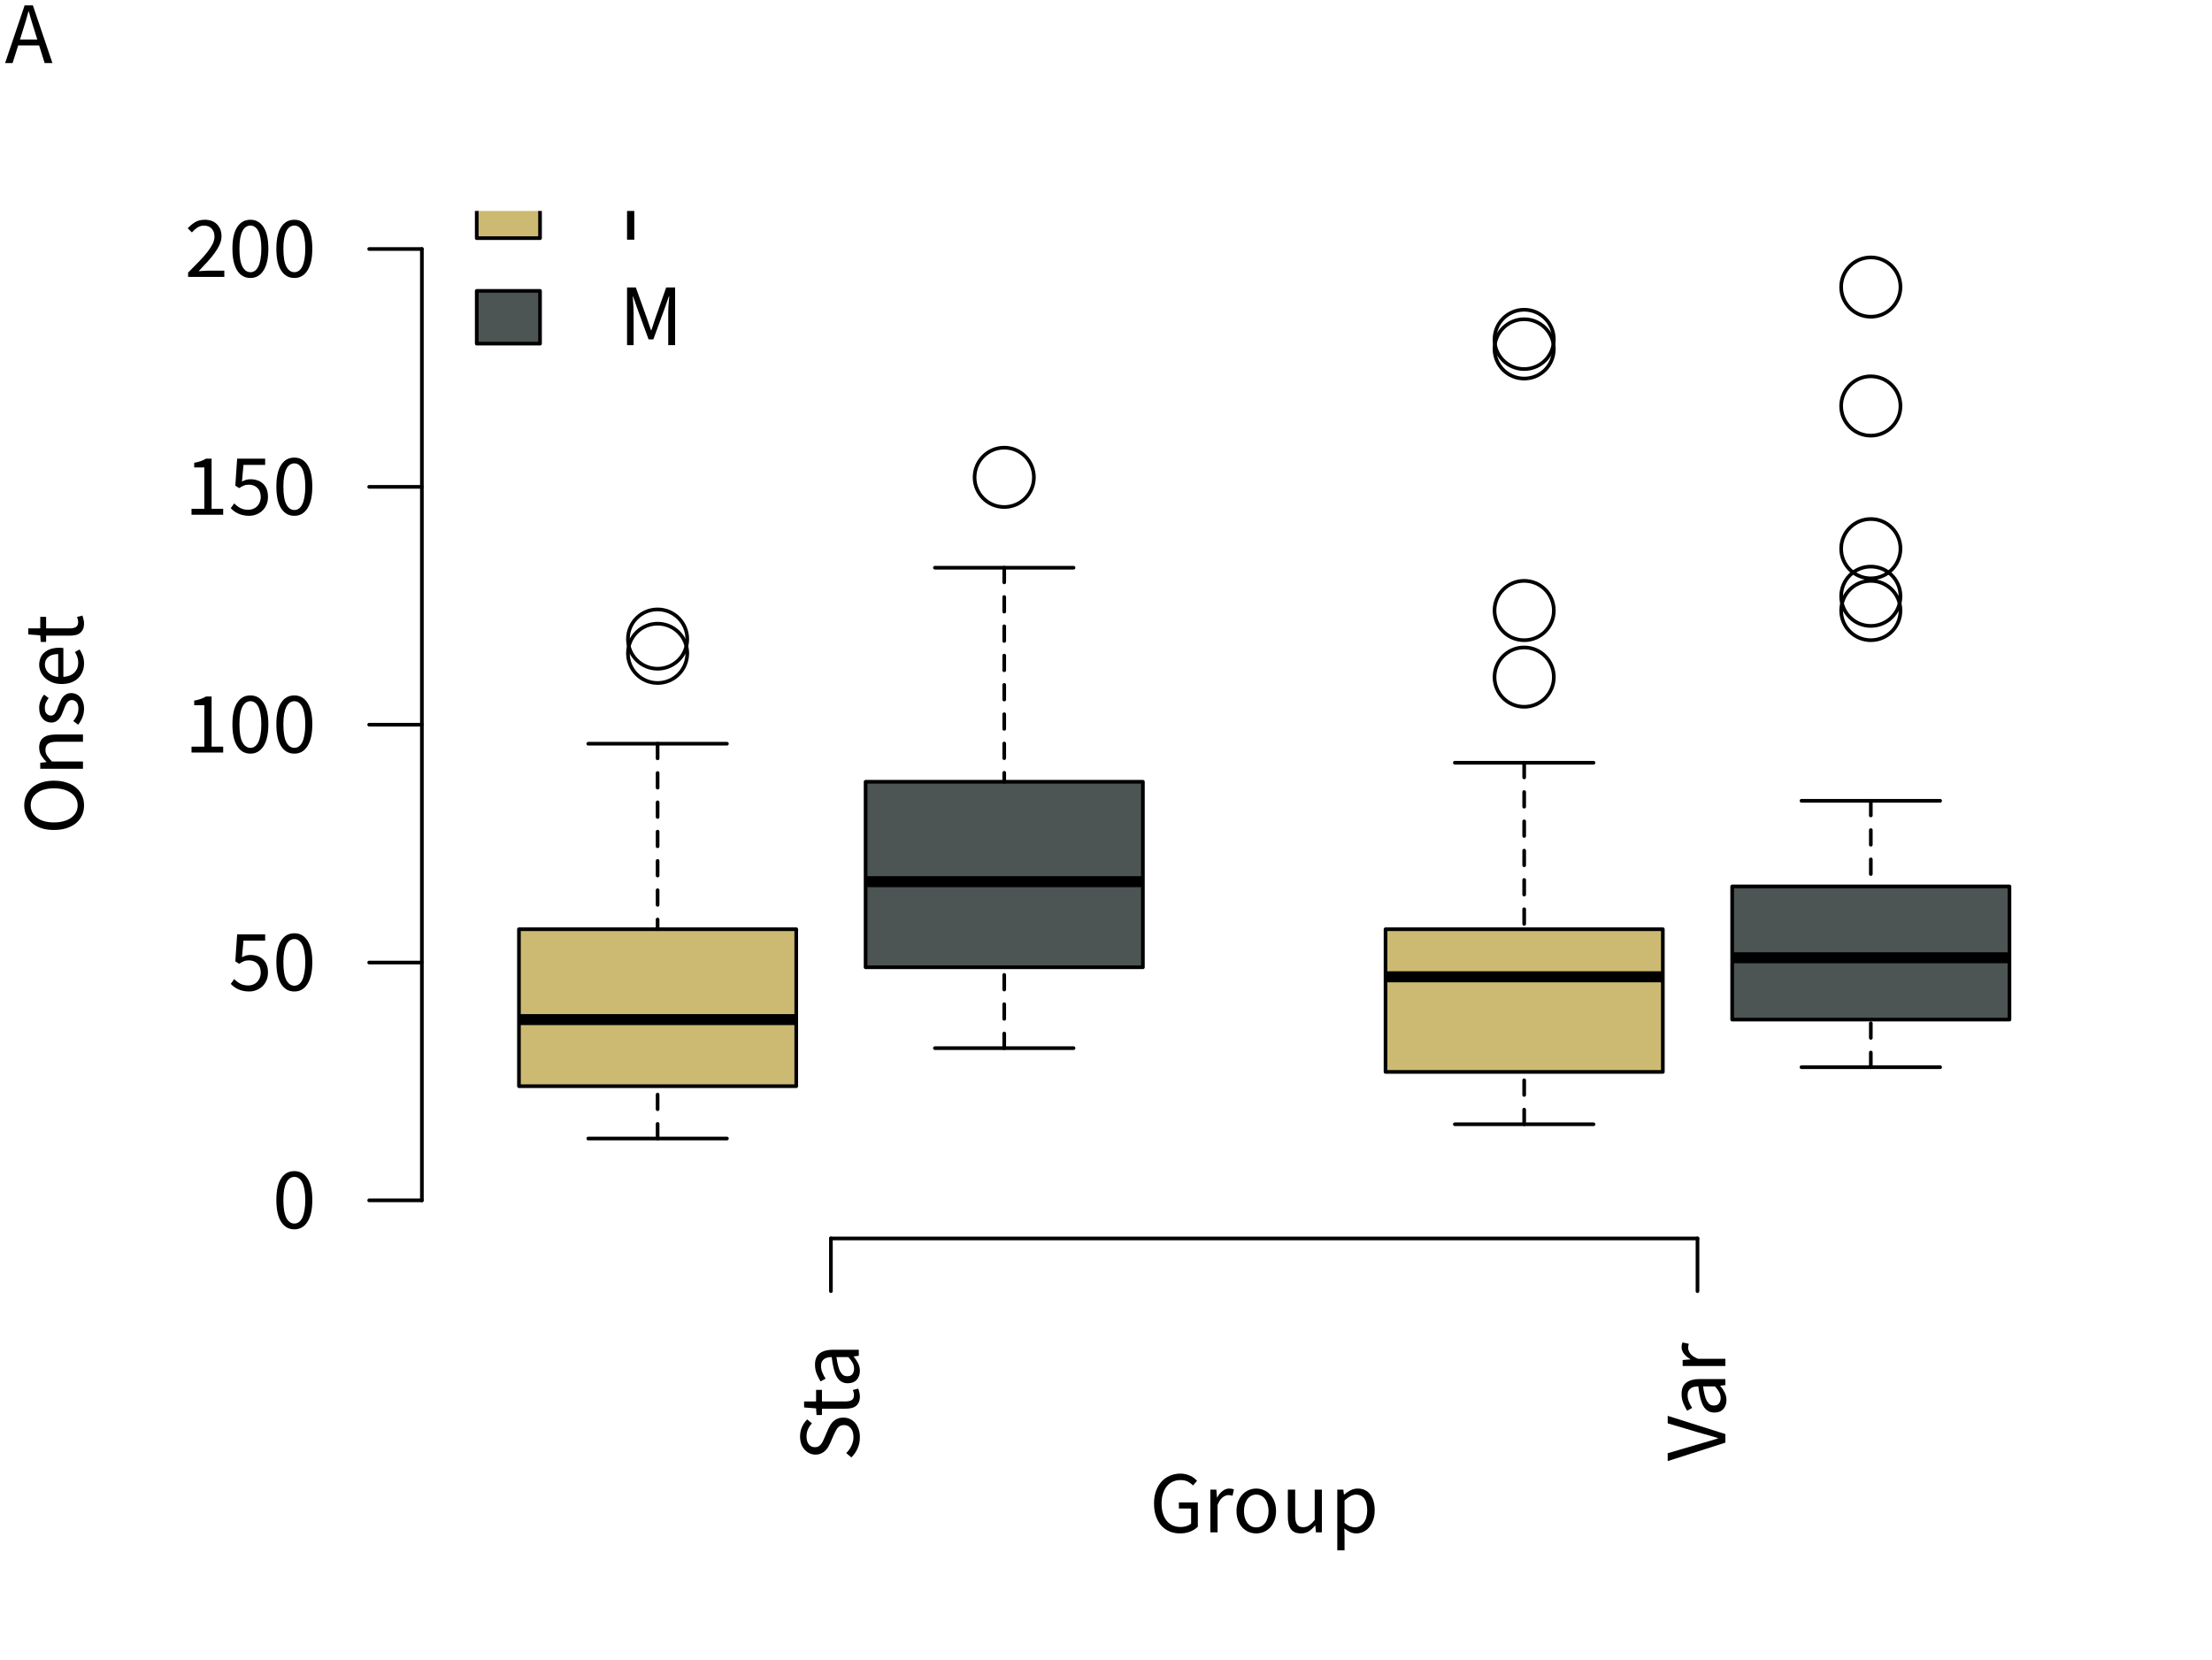 <?xml version="1.0" encoding="UTF-8"?>
<svg xmlns="http://www.w3.org/2000/svg" xmlns:xlink="http://www.w3.org/1999/xlink" width="453" height="340" viewBox="0 0 453 340">
<defs>
<g>
<g id="glyph-0-0">
<path d="M 0.219 -5.969 C 0.219 -5.227 0.078 -4.547 -0.203 -3.922 C -0.492 -3.305 -0.906 -2.773 -1.438 -2.328 C -1.977 -1.891 -2.629 -1.547 -3.391 -1.297 C -4.148 -1.055 -5.004 -0.938 -5.953 -0.938 C -6.898 -0.938 -7.75 -1.055 -8.5 -1.297 C -9.25 -1.547 -9.883 -1.891 -10.406 -2.328 C -10.938 -2.773 -11.336 -3.305 -11.609 -3.922 C -11.891 -4.547 -12.031 -5.227 -12.031 -5.969 C -12.031 -6.719 -11.883 -7.398 -11.594 -8.016 C -11.312 -8.641 -10.91 -9.176 -10.391 -9.625 C -9.867 -10.07 -9.234 -10.414 -8.484 -10.656 C -7.734 -10.906 -6.891 -11.031 -5.953 -11.031 C -5.004 -11.031 -4.148 -10.906 -3.391 -10.656 C -2.629 -10.414 -1.977 -10.07 -1.438 -9.625 C -0.906 -9.176 -0.492 -8.641 -0.203 -8.016 C 0.078 -7.398 0.219 -6.719 0.219 -5.969 Z M -1.094 -5.969 C -1.094 -6.5 -1.207 -6.977 -1.438 -7.406 C -1.664 -7.832 -1.992 -8.195 -2.422 -8.5 C -2.848 -8.812 -3.359 -9.051 -3.953 -9.219 C -4.547 -9.383 -5.211 -9.469 -5.953 -9.469 C -6.691 -9.469 -7.352 -9.383 -7.938 -9.219 C -8.52 -9.051 -9.016 -8.812 -9.422 -8.5 C -9.836 -8.195 -10.156 -7.832 -10.375 -7.406 C -10.594 -6.977 -10.703 -6.5 -10.703 -5.969 C -10.703 -5.445 -10.594 -4.973 -10.375 -4.547 C -10.156 -4.117 -9.836 -3.75 -9.422 -3.438 C -9.016 -3.133 -8.52 -2.898 -7.938 -2.734 C -7.352 -2.566 -6.691 -2.484 -5.953 -2.484 C -5.211 -2.484 -4.547 -2.566 -3.953 -2.734 C -3.359 -2.898 -2.848 -3.133 -2.422 -3.438 C -1.992 -3.75 -1.664 -4.117 -1.438 -4.547 C -1.207 -4.973 -1.094 -5.445 -1.094 -5.969 Z M -1.094 -5.969 "/>
</g>
<g id="glyph-0-1">
<path d="M 0 -1.469 L -8.75 -1.469 L -8.75 -2.703 L -7.484 -2.828 L -7.484 -2.875 C -7.91 -3.301 -8.266 -3.742 -8.547 -4.203 C -8.828 -4.66 -8.969 -5.195 -8.969 -5.812 C -8.969 -6.738 -8.676 -7.414 -8.094 -7.844 C -7.52 -8.27 -6.672 -8.484 -5.547 -8.484 L 0 -8.484 L 0 -7 L -5.344 -7 C -6.176 -7 -6.773 -6.863 -7.141 -6.594 C -7.504 -6.332 -7.688 -5.914 -7.688 -5.344 C -7.688 -4.883 -7.57 -4.484 -7.344 -4.141 C -7.113 -3.797 -6.781 -3.398 -6.344 -2.953 L 0 -2.953 Z M 0 -1.469 "/>
</g>
<g id="glyph-0-2">
<path d="M 0.219 -3.766 C 0.219 -3.141 0.102 -2.547 -0.125 -1.984 C -0.352 -1.422 -0.641 -0.926 -0.984 -0.5 L -1.984 -1.234 C -1.672 -1.617 -1.414 -2.016 -1.219 -2.422 C -1.031 -2.828 -0.938 -3.289 -0.938 -3.812 C -0.938 -4.395 -1.066 -4.828 -1.328 -5.109 C -1.598 -5.398 -1.922 -5.547 -2.297 -5.547 C -2.523 -5.547 -2.723 -5.484 -2.891 -5.359 C -3.066 -5.242 -3.219 -5.094 -3.344 -4.906 C -3.469 -4.719 -3.578 -4.504 -3.672 -4.266 C -3.766 -4.023 -3.859 -3.785 -3.953 -3.547 C -4.066 -3.234 -4.191 -2.922 -4.328 -2.609 C -4.461 -2.297 -4.629 -2.016 -4.828 -1.766 C -5.023 -1.523 -5.254 -1.328 -5.516 -1.172 C -5.785 -1.016 -6.109 -0.938 -6.484 -0.938 C -6.828 -0.938 -7.148 -1.004 -7.453 -1.141 C -7.766 -1.273 -8.031 -1.473 -8.25 -1.734 C -8.477 -1.992 -8.656 -2.305 -8.781 -2.672 C -8.906 -3.047 -8.969 -3.469 -8.969 -3.938 C -8.969 -4.488 -8.867 -4.992 -8.672 -5.453 C -8.484 -5.922 -8.25 -6.32 -7.969 -6.656 L -7.031 -5.953 C -7.258 -5.66 -7.445 -5.348 -7.594 -5.016 C -7.738 -4.691 -7.812 -4.336 -7.812 -3.953 C -7.812 -3.398 -7.688 -2.992 -7.438 -2.734 C -7.188 -2.484 -6.891 -2.359 -6.547 -2.359 C -6.348 -2.359 -6.172 -2.41 -6.016 -2.516 C -5.867 -2.629 -5.738 -2.773 -5.625 -2.953 C -5.508 -3.129 -5.406 -3.332 -5.312 -3.562 C -5.227 -3.801 -5.141 -4.047 -5.047 -4.297 C -4.922 -4.609 -4.789 -4.922 -4.656 -5.234 C -4.531 -5.555 -4.367 -5.844 -4.172 -6.094 C -3.973 -6.352 -3.727 -6.562 -3.438 -6.719 C -3.145 -6.883 -2.797 -6.969 -2.391 -6.969 C -2.035 -6.969 -1.703 -6.895 -1.391 -6.75 C -1.078 -6.613 -0.801 -6.41 -0.562 -6.141 C -0.32 -5.867 -0.133 -5.531 0 -5.125 C 0.145 -4.727 0.219 -4.273 0.219 -3.766 Z M 0.219 -3.766 "/>
</g>
<g id="glyph-0-3">
<path d="M 0.219 -5.016 C 0.219 -4.43 0.113 -3.883 -0.094 -3.375 C -0.301 -2.863 -0.598 -2.414 -0.984 -2.031 C -1.379 -1.656 -1.859 -1.359 -2.422 -1.141 C -2.992 -0.93 -3.641 -0.828 -4.359 -0.828 C -5.078 -0.828 -5.719 -0.938 -6.281 -1.156 C -6.852 -1.383 -7.336 -1.68 -7.734 -2.047 C -8.129 -2.41 -8.43 -2.828 -8.641 -3.297 C -8.859 -3.766 -8.969 -4.25 -8.969 -4.75 C -8.969 -5.301 -8.867 -5.797 -8.672 -6.234 C -8.484 -6.672 -8.207 -7.035 -7.844 -7.328 C -7.488 -7.629 -7.055 -7.859 -6.547 -8.016 C -6.047 -8.172 -5.484 -8.25 -4.859 -8.25 C -4.703 -8.25 -4.547 -8.242 -4.391 -8.234 C -4.242 -8.223 -4.117 -8.207 -4.016 -8.188 L -4.016 -2.281 C -3.078 -2.344 -2.332 -2.633 -1.781 -3.156 C -1.238 -3.676 -0.969 -4.359 -0.969 -5.203 C -0.969 -5.617 -1.031 -6.004 -1.156 -6.359 C -1.281 -6.711 -1.445 -7.051 -1.656 -7.375 L -0.688 -7.906 C -0.445 -7.52 -0.234 -7.094 -0.047 -6.625 C 0.129 -6.156 0.219 -5.617 0.219 -5.016 Z M -5.078 -2.266 L -5.078 -6.953 C -5.961 -6.953 -6.633 -6.758 -7.094 -6.375 C -7.562 -6 -7.797 -5.469 -7.797 -4.781 C -7.797 -4.469 -7.734 -4.172 -7.609 -3.891 C -7.492 -3.609 -7.316 -3.352 -7.078 -3.125 C -6.848 -2.906 -6.562 -2.719 -6.219 -2.562 C -5.883 -2.414 -5.504 -2.316 -5.078 -2.266 Z M -5.078 -2.266 "/>
</g>
<g id="glyph-0-4">
<path d="M 0.219 -4.234 C 0.219 -3.766 0.145 -3.367 0 -3.047 C -0.145 -2.734 -0.344 -2.477 -0.594 -2.281 C -0.844 -2.082 -1.145 -1.941 -1.5 -1.859 C -1.863 -1.773 -2.266 -1.734 -2.703 -1.734 L -7.547 -1.734 L -7.547 -0.438 L -8.656 -0.438 L -8.75 -1.797 L -11.203 -1.984 L -11.203 -3.219 L -8.75 -3.219 L -8.75 -5.578 L -7.547 -5.578 L -7.547 -3.219 L -2.688 -3.219 C -2.145 -3.219 -1.723 -3.316 -1.422 -3.516 C -1.129 -3.711 -0.984 -4.066 -0.984 -4.578 C -0.984 -4.734 -1.008 -4.898 -1.062 -5.078 C -1.113 -5.254 -1.164 -5.414 -1.219 -5.562 L -0.109 -5.844 C -0.023 -5.602 0.047 -5.344 0.109 -5.062 C 0.18 -4.781 0.219 -4.504 0.219 -4.234 Z M 0.219 -4.234 "/>
</g>
<g id="glyph-0-5">
<path d="M 0.219 -4.891 C 0.219 -4.066 0.062 -3.301 -0.25 -2.594 C -0.562 -1.883 -0.988 -1.27 -1.531 -0.75 L -2.578 -1.656 C -2.129 -2.07 -1.77 -2.566 -1.5 -3.141 C -1.227 -3.711 -1.094 -4.301 -1.094 -4.906 C -1.094 -5.688 -1.27 -6.289 -1.625 -6.719 C -1.977 -7.156 -2.445 -7.375 -3.031 -7.375 C -3.32 -7.375 -3.57 -7.32 -3.781 -7.219 C -4 -7.125 -4.18 -6.988 -4.328 -6.812 C -4.473 -6.633 -4.602 -6.426 -4.719 -6.188 C -4.844 -5.945 -4.973 -5.691 -5.109 -5.422 L -5.844 -3.719 C -5.969 -3.445 -6.113 -3.164 -6.281 -2.875 C -6.445 -2.594 -6.648 -2.336 -6.891 -2.109 C -7.129 -1.879 -7.414 -1.691 -7.75 -1.547 C -8.082 -1.398 -8.461 -1.328 -8.891 -1.328 C -9.336 -1.328 -9.75 -1.422 -10.125 -1.609 C -10.508 -1.797 -10.844 -2.051 -11.125 -2.375 C -11.414 -2.707 -11.641 -3.098 -11.797 -3.547 C -11.953 -4.004 -12.031 -4.504 -12.031 -5.047 C -12.031 -5.754 -11.895 -6.406 -11.625 -7 C -11.352 -7.602 -11 -8.113 -10.562 -8.531 L -9.594 -7.719 C -9.938 -7.363 -10.207 -6.969 -10.406 -6.531 C -10.602 -6.094 -10.703 -5.598 -10.703 -5.047 C -10.703 -4.379 -10.551 -3.844 -10.25 -3.438 C -9.945 -3.039 -9.523 -2.844 -8.984 -2.844 C -8.691 -2.844 -8.445 -2.898 -8.25 -3.016 C -8.051 -3.129 -7.875 -3.281 -7.719 -3.469 C -7.57 -3.664 -7.441 -3.879 -7.328 -4.109 C -7.211 -4.336 -7.109 -4.57 -7.016 -4.812 L -6.297 -6.484 C -6.148 -6.816 -5.984 -7.133 -5.797 -7.438 C -5.617 -7.738 -5.406 -7.992 -5.156 -8.203 C -4.906 -8.422 -4.613 -8.594 -4.281 -8.719 C -3.957 -8.844 -3.582 -8.906 -3.156 -8.906 C -2.688 -8.906 -2.242 -8.812 -1.828 -8.625 C -1.422 -8.445 -1.066 -8.18 -0.766 -7.828 C -0.461 -7.484 -0.223 -7.062 -0.047 -6.562 C 0.129 -6.07 0.219 -5.516 0.219 -4.891 Z M 0.219 -4.891 "/>
</g>
<g id="glyph-0-6">
<path d="M 0.219 -3.484 C 0.219 -2.754 0.004 -2.145 -0.422 -1.656 C -0.859 -1.176 -1.473 -0.938 -2.266 -0.938 C -3.223 -0.938 -3.957 -1.359 -4.469 -2.203 C -4.977 -3.055 -5.336 -4.422 -5.547 -6.297 C -5.816 -6.297 -6.082 -6.27 -6.344 -6.219 C -6.613 -6.164 -6.848 -6.07 -7.047 -5.938 C -7.254 -5.801 -7.422 -5.617 -7.547 -5.391 C -7.672 -5.16 -7.734 -4.863 -7.734 -4.5 C -7.734 -4 -7.633 -3.523 -7.438 -3.078 C -7.25 -2.629 -7.035 -2.234 -6.797 -1.891 L -7.828 -1.312 C -8.086 -1.719 -8.344 -2.211 -8.594 -2.797 C -8.844 -3.391 -8.969 -4.039 -8.969 -4.75 C -8.969 -5.82 -8.641 -6.598 -7.984 -7.078 C -7.328 -7.555 -6.453 -7.797 -5.359 -7.797 L 0 -7.797 L 0 -6.562 L -1.047 -6.438 L -1.047 -6.391 C -0.691 -5.973 -0.391 -5.52 -0.141 -5.031 C 0.098 -4.551 0.219 -4.035 0.219 -3.484 Z M -0.969 -3.922 C -0.969 -4.336 -1.066 -4.734 -1.266 -5.109 C -1.461 -5.484 -1.754 -5.879 -2.141 -6.297 L -4.578 -6.297 C -4.473 -5.566 -4.352 -4.953 -4.219 -4.453 C -4.094 -3.953 -3.938 -3.551 -3.75 -3.25 C -3.57 -2.945 -3.367 -2.723 -3.141 -2.578 C -2.91 -2.441 -2.656 -2.375 -2.375 -2.375 C -1.875 -2.375 -1.516 -2.523 -1.297 -2.828 C -1.078 -3.129 -0.969 -3.492 -0.969 -3.922 Z M -0.969 -3.922 "/>
</g>
<g id="glyph-0-7">
<path d="M 0 -3.781 L -11.812 0 L -11.812 -1.609 L -5.438 -3.484 C -4.727 -3.703 -4.07 -3.891 -3.469 -4.047 C -2.875 -4.211 -2.227 -4.41 -1.531 -4.641 L -1.531 -4.719 C -2.227 -4.938 -2.875 -5.129 -3.469 -5.297 C -4.07 -5.461 -4.727 -5.645 -5.438 -5.844 L -11.812 -7.734 L -11.812 -9.266 L 0 -5.531 Z M 0 -3.781 "/>
</g>
<g id="glyph-0-8">
<path d="M 0 -1.469 L -8.75 -1.469 L -8.75 -2.703 L -7.156 -2.828 L -7.156 -2.875 C -7.707 -3.176 -8.145 -3.539 -8.469 -3.969 C -8.801 -4.395 -8.969 -4.859 -8.969 -5.359 C -8.969 -5.711 -8.906 -6.023 -8.781 -6.297 L -7.484 -6.016 C -7.535 -5.867 -7.57 -5.734 -7.594 -5.609 C -7.613 -5.492 -7.625 -5.348 -7.625 -5.172 C -7.625 -4.797 -7.473 -4.406 -7.172 -4 C -6.879 -3.602 -6.359 -3.254 -5.609 -2.953 L 0 -2.953 Z M 0 -1.469 "/>
</g>
<g id="glyph-1-0">
<path d="M 4.484 0.219 C 3.316 0.219 2.41 -0.297 1.766 -1.328 C 1.117 -2.359 0.797 -3.844 0.797 -5.781 C 0.797 -7.707 1.117 -9.176 1.766 -10.188 C 2.41 -11.195 3.316 -11.703 4.484 -11.703 C 5.629 -11.703 6.523 -11.195 7.172 -10.188 C 7.828 -9.176 8.156 -7.707 8.156 -5.781 C 8.156 -3.844 7.828 -2.359 7.172 -1.328 C 6.523 -0.297 5.629 0.219 4.484 0.219 Z M 4.484 -0.969 C 4.816 -0.969 5.117 -1.062 5.391 -1.25 C 5.66 -1.438 5.895 -1.723 6.094 -2.109 C 6.289 -2.504 6.441 -3.004 6.547 -3.609 C 6.66 -4.211 6.719 -4.938 6.719 -5.781 C 6.719 -6.613 6.66 -7.332 6.547 -7.938 C 6.441 -8.539 6.289 -9.031 6.094 -9.406 C 5.895 -9.781 5.66 -10.055 5.391 -10.234 C 5.117 -10.422 4.816 -10.516 4.484 -10.516 C 4.148 -10.516 3.844 -10.422 3.562 -10.234 C 3.289 -10.055 3.055 -9.781 2.859 -9.406 C 2.66 -9.031 2.504 -8.539 2.391 -7.938 C 2.285 -7.332 2.234 -6.613 2.234 -5.781 C 2.234 -4.102 2.438 -2.879 2.844 -2.109 C 3.258 -1.348 3.805 -0.969 4.484 -0.969 Z M 4.484 -0.969 "/>
</g>
<g id="glyph-1-1">
<path d="M 4.219 0.219 C 3.758 0.219 3.336 0.172 2.953 0.078 C 2.578 -0.004 2.234 -0.117 1.922 -0.266 C 1.617 -0.41 1.344 -0.578 1.094 -0.766 C 0.852 -0.953 0.641 -1.145 0.453 -1.344 L 1.172 -2.328 C 1.504 -1.973 1.898 -1.664 2.359 -1.406 C 2.828 -1.145 3.395 -1.016 4.062 -1.016 C 4.414 -1.016 4.742 -1.078 5.047 -1.203 C 5.359 -1.328 5.625 -1.5 5.844 -1.719 C 6.07 -1.945 6.254 -2.223 6.391 -2.547 C 6.523 -2.879 6.594 -3.242 6.594 -3.641 C 6.594 -4.43 6.367 -5.047 5.922 -5.484 C 5.473 -5.93 4.879 -6.156 4.141 -6.156 C 3.742 -6.156 3.406 -6.094 3.125 -5.969 C 2.844 -5.852 2.523 -5.68 2.172 -5.453 L 1.391 -5.953 L 1.766 -11.484 L 7.5 -11.484 L 7.5 -10.203 L 3.062 -10.203 L 2.75 -6.797 C 3.031 -6.941 3.305 -7.055 3.578 -7.141 C 3.859 -7.223 4.172 -7.266 4.516 -7.266 C 5.004 -7.266 5.461 -7.191 5.891 -7.047 C 6.328 -6.91 6.707 -6.691 7.031 -6.391 C 7.363 -6.098 7.617 -5.727 7.797 -5.281 C 7.984 -4.832 8.078 -4.297 8.078 -3.672 C 8.078 -3.047 7.969 -2.492 7.75 -2.016 C 7.539 -1.535 7.254 -1.129 6.891 -0.797 C 6.535 -0.473 6.125 -0.223 5.656 -0.047 C 5.195 0.129 4.719 0.219 4.219 0.219 Z M 4.219 0.219 "/>
</g>
<g id="glyph-1-2">
<path d="M 1.422 0 L 1.422 -1.219 L 4.047 -1.219 L 4.047 -9.688 L 1.969 -9.688 L 1.969 -10.641 C 2.488 -10.734 2.941 -10.848 3.328 -10.984 C 3.723 -11.129 4.078 -11.297 4.391 -11.484 L 5.531 -11.484 L 5.531 -1.219 L 7.906 -1.219 L 7.906 0 Z M 1.422 0 "/>
</g>
<g id="glyph-1-3">
<path d="M 0.719 0 L 0.719 -0.875 C 1.582 -1.738 2.348 -2.52 3.016 -3.219 C 3.691 -3.914 4.258 -4.562 4.719 -5.156 C 5.176 -5.75 5.523 -6.297 5.766 -6.797 C 6.004 -7.297 6.125 -7.781 6.125 -8.25 C 6.125 -8.906 5.941 -9.441 5.578 -9.859 C 5.223 -10.285 4.676 -10.5 3.938 -10.5 C 3.457 -10.5 3.016 -10.363 2.609 -10.094 C 2.203 -9.82 1.832 -9.492 1.5 -9.109 L 0.641 -9.953 C 1.129 -10.484 1.641 -10.906 2.172 -11.219 C 2.711 -11.539 3.363 -11.703 4.125 -11.703 C 5.188 -11.703 6.023 -11.391 6.641 -10.766 C 7.254 -10.148 7.562 -9.332 7.562 -8.312 C 7.562 -7.77 7.441 -7.227 7.203 -6.688 C 6.973 -6.145 6.648 -5.582 6.234 -5 C 5.816 -4.414 5.32 -3.805 4.75 -3.172 C 4.188 -2.547 3.562 -1.879 2.875 -1.172 C 3.188 -1.191 3.508 -1.211 3.844 -1.234 C 4.188 -1.266 4.508 -1.281 4.812 -1.281 L 8.141 -1.281 L 8.141 0 Z M 0.719 0 "/>
</g>
<g id="glyph-1-4">
<path d="M 6.266 0.219 C 5.484 0.219 4.766 0.082 4.109 -0.188 C 3.453 -0.469 2.891 -0.867 2.422 -1.391 C 1.961 -1.91 1.598 -2.551 1.328 -3.312 C 1.066 -4.082 0.938 -4.945 0.938 -5.906 C 0.938 -6.852 1.07 -7.703 1.344 -8.453 C 1.613 -9.211 1.988 -9.852 2.469 -10.375 C 2.945 -10.906 3.52 -11.312 4.188 -11.594 C 4.852 -11.883 5.578 -12.031 6.359 -12.031 C 6.766 -12.031 7.133 -11.984 7.469 -11.891 C 7.812 -11.805 8.125 -11.695 8.406 -11.562 C 8.695 -11.426 8.953 -11.27 9.172 -11.094 C 9.391 -10.914 9.582 -10.738 9.75 -10.562 L 8.922 -9.594 C 8.629 -9.906 8.285 -10.164 7.891 -10.375 C 7.492 -10.594 6.992 -10.703 6.391 -10.703 C 5.785 -10.703 5.242 -10.594 4.766 -10.375 C 4.285 -10.156 3.879 -9.836 3.547 -9.422 C 3.211 -9.004 2.953 -8.5 2.766 -7.906 C 2.578 -7.32 2.484 -6.664 2.484 -5.938 C 2.484 -5.195 2.566 -4.531 2.734 -3.938 C 2.91 -3.344 3.164 -2.832 3.5 -2.406 C 3.832 -1.988 4.238 -1.664 4.719 -1.438 C 5.207 -1.207 5.77 -1.094 6.406 -1.094 C 6.82 -1.094 7.219 -1.156 7.594 -1.281 C 7.977 -1.406 8.289 -1.578 8.531 -1.797 L 8.531 -4.875 L 6.031 -4.875 L 6.031 -6.125 L 9.906 -6.125 L 9.906 -1.156 C 9.52 -0.758 9.016 -0.43 8.391 -0.172 C 7.766 0.086 7.055 0.219 6.266 0.219 Z M 6.266 0.219 "/>
</g>
<g id="glyph-1-5">
<path d="M 1.469 0 L 1.469 -8.75 L 2.703 -8.75 L 2.828 -7.156 L 2.875 -7.156 C 3.176 -7.707 3.539 -8.145 3.969 -8.469 C 4.395 -8.801 4.859 -8.969 5.359 -8.969 C 5.711 -8.969 6.023 -8.906 6.297 -8.781 L 6.016 -7.484 C 5.867 -7.535 5.734 -7.57 5.609 -7.594 C 5.492 -7.613 5.348 -7.625 5.172 -7.625 C 4.797 -7.625 4.406 -7.473 4 -7.172 C 3.602 -6.879 3.254 -6.359 2.953 -5.609 L 2.953 0 Z M 1.469 0 "/>
</g>
<g id="glyph-1-6">
<path d="M 4.875 0.219 C 4.332 0.219 3.816 0.117 3.328 -0.078 C 2.848 -0.285 2.422 -0.582 2.047 -0.969 C 1.68 -1.363 1.383 -1.848 1.156 -2.422 C 0.938 -2.992 0.828 -3.641 0.828 -4.359 C 0.828 -5.086 0.938 -5.734 1.156 -6.297 C 1.383 -6.867 1.68 -7.352 2.047 -7.75 C 2.422 -8.156 2.848 -8.457 3.328 -8.656 C 3.816 -8.863 4.332 -8.969 4.875 -8.969 C 5.414 -8.969 5.926 -8.863 6.406 -8.656 C 6.895 -8.457 7.328 -8.156 7.703 -7.75 C 8.078 -7.352 8.375 -6.867 8.594 -6.297 C 8.812 -5.734 8.922 -5.086 8.922 -4.359 C 8.922 -3.641 8.812 -2.992 8.594 -2.422 C 8.375 -1.848 8.078 -1.363 7.703 -0.969 C 7.328 -0.582 6.895 -0.285 6.406 -0.078 C 5.926 0.117 5.414 0.219 4.875 0.219 Z M 4.875 -1.016 C 5.25 -1.016 5.594 -1.094 5.906 -1.25 C 6.219 -1.414 6.484 -1.645 6.703 -1.938 C 6.922 -2.227 7.086 -2.578 7.203 -2.984 C 7.328 -3.391 7.391 -3.848 7.391 -4.359 C 7.391 -4.859 7.328 -5.316 7.203 -5.734 C 7.086 -6.148 6.922 -6.504 6.703 -6.797 C 6.484 -7.098 6.219 -7.328 5.906 -7.484 C 5.594 -7.648 5.25 -7.734 4.875 -7.734 C 4.5 -7.734 4.156 -7.648 3.844 -7.484 C 3.539 -7.328 3.273 -7.098 3.047 -6.797 C 2.828 -6.504 2.656 -6.148 2.531 -5.734 C 2.414 -5.316 2.359 -4.859 2.359 -4.359 C 2.359 -3.848 2.414 -3.391 2.531 -2.984 C 2.656 -2.578 2.828 -2.227 3.047 -1.938 C 3.273 -1.645 3.539 -1.414 3.844 -1.25 C 4.156 -1.094 4.5 -1.016 4.875 -1.016 Z M 4.875 -1.016 "/>
</g>
<g id="glyph-1-7">
<path d="M 4.031 0.219 C 3.094 0.219 2.41 -0.066 1.984 -0.641 C 1.555 -1.223 1.344 -2.078 1.344 -3.203 L 1.344 -8.75 L 2.844 -8.75 L 2.844 -3.406 C 2.844 -2.57 2.973 -1.973 3.234 -1.609 C 3.492 -1.242 3.91 -1.062 4.484 -1.062 C 4.941 -1.062 5.344 -1.176 5.688 -1.406 C 6.031 -1.645 6.414 -2.02 6.844 -2.531 L 6.844 -8.75 L 8.312 -8.75 L 8.312 0 L 7.094 0 L 6.969 -1.375 L 6.906 -1.375 C 6.5 -0.883 6.07 -0.492 5.625 -0.203 C 5.176 0.078 4.645 0.219 4.031 0.219 Z M 4.031 0.219 "/>
</g>
<g id="glyph-1-8">
<path d="M 1.469 3.688 L 1.469 -8.75 L 2.703 -8.75 L 2.828 -7.734 L 2.875 -7.734 C 3.27 -8.078 3.703 -8.367 4.172 -8.609 C 4.648 -8.848 5.148 -8.969 5.672 -8.969 C 6.234 -8.969 6.727 -8.859 7.156 -8.641 C 7.594 -8.43 7.953 -8.129 8.234 -7.734 C 8.523 -7.348 8.742 -6.883 8.891 -6.344 C 9.047 -5.801 9.125 -5.188 9.125 -4.5 C 9.125 -3.758 9.02 -3.098 8.812 -2.516 C 8.613 -1.93 8.336 -1.43 7.984 -1.016 C 7.641 -0.609 7.238 -0.301 6.781 -0.094 C 6.332 0.113 5.852 0.219 5.344 0.219 C 4.938 0.219 4.531 0.129 4.125 -0.047 C 3.727 -0.234 3.328 -0.484 2.922 -0.797 L 2.953 0.734 L 2.953 3.688 Z M 5.094 -1.031 C 5.457 -1.031 5.789 -1.109 6.094 -1.266 C 6.395 -1.43 6.656 -1.66 6.875 -1.953 C 7.102 -2.242 7.281 -2.602 7.406 -3.031 C 7.531 -3.469 7.594 -3.957 7.594 -4.5 C 7.594 -4.977 7.551 -5.414 7.469 -5.812 C 7.383 -6.207 7.25 -6.547 7.062 -6.828 C 6.875 -7.109 6.633 -7.328 6.344 -7.484 C 6.051 -7.641 5.703 -7.719 5.297 -7.719 C 4.922 -7.719 4.539 -7.613 4.156 -7.406 C 3.781 -7.207 3.379 -6.914 2.953 -6.531 L 2.953 -1.938 C 3.348 -1.602 3.727 -1.367 4.094 -1.234 C 4.469 -1.098 4.801 -1.031 5.094 -1.031 Z M 5.094 -1.031 "/>
</g>
<g id="glyph-1-9">
<path d="M 1.625 0 L 1.625 -11.812 L 3.109 -11.812 L 3.109 0 Z M 1.625 0 "/>
</g>
<g id="glyph-1-10">
<path d="M 1.625 0 L 1.625 -11.812 L 3.422 -11.812 L 5.688 -5.516 C 5.832 -5.098 5.973 -4.68 6.109 -4.266 C 6.242 -3.859 6.383 -3.453 6.531 -3.047 L 6.609 -3.047 C 6.754 -3.453 6.891 -3.859 7.016 -4.266 C 7.141 -4.68 7.273 -5.098 7.422 -5.516 L 9.641 -11.812 L 11.469 -11.812 L 11.469 0 L 10.062 0 L 10.062 -6.5 C 10.062 -7.031 10.082 -7.613 10.125 -8.25 C 10.176 -8.883 10.223 -9.461 10.266 -9.984 L 10.188 -9.984 L 9.25 -7.312 L 7.016 -1.188 L 6.031 -1.188 L 3.797 -7.312 L 2.859 -9.984 L 2.797 -9.984 C 2.828 -9.461 2.863 -8.883 2.906 -8.25 C 2.945 -7.613 2.969 -7.031 2.969 -6.5 L 2.969 0 Z M 1.625 0 "/>
</g>
<g id="glyph-1-11">
<path d="M 3.656 -6.609 L 3.094 -4.812 L 6.641 -4.812 L 6.078 -6.609 C 5.867 -7.266 5.664 -7.922 5.469 -8.578 C 5.281 -9.234 5.086 -9.898 4.891 -10.578 L 4.828 -10.578 C 4.641 -9.898 4.453 -9.234 4.266 -8.578 C 4.078 -7.922 3.875 -7.266 3.656 -6.609 Z M 0.047 0 L 4.047 -11.812 L 5.734 -11.812 L 9.734 0 L 8.141 0 L 7.016 -3.594 L 2.719 -3.594 L 1.578 0 Z M 0.047 0 "/>
</g>
</g>
<clipPath id="clip-0">
<path clip-rule="nonzero" d="M 97 43.199 L 111 43.199 L 111 49 L 97 49 Z M 97 43.199 "/>
</clipPath>
<clipPath id="clip-1">
<path clip-rule="nonzero" d="M 97 43.199 L 111 43.199 L 111 50 L 97 50 Z M 97 43.199 "/>
</clipPath>
<clipPath id="clip-2">
<path clip-rule="nonzero" d="M 128 43.199 L 130 43.199 L 130 50 L 128 50 Z M 128 43.199 "/>
</clipPath>
</defs>
<rect x="-45.3" y="-34" width="543.6" height="408" fill="rgb(100%, 100%, 100%)" fill-opacity="1"/>
<path fill-rule="nonzero" fill="rgb(80%, 72.941%, 44.706%)" fill-opacity="1" d="M 106.277 222.43 L 163.066 222.43 L 163.066 190.285 L 106.277 190.285 Z M 106.277 222.43 "/>
<path fill="none" stroke-width="2.25" stroke-linecap="butt" stroke-linejoin="round" stroke="rgb(0%, 0%, 0%)" stroke-opacity="1" stroke-miterlimit="10" d="M 106.277 208.793 L 163.066 208.793 "/>
<path fill="none" stroke-width="0.75" stroke-linecap="round" stroke-linejoin="round" stroke="rgb(0%, 0%, 0%)" stroke-opacity="1" stroke-dasharray="3 3" stroke-miterlimit="10" d="M 134.672 233.145 L 134.672 222.43 "/>
<path fill="none" stroke-width="0.75" stroke-linecap="round" stroke-linejoin="round" stroke="rgb(0%, 0%, 0%)" stroke-opacity="1" stroke-dasharray="3 3" stroke-miterlimit="10" d="M 134.672 152.297 L 134.672 190.285 "/>
<path fill="none" stroke-width="0.75" stroke-linecap="round" stroke-linejoin="round" stroke="rgb(0%, 0%, 0%)" stroke-opacity="1" stroke-miterlimit="10" d="M 120.473 233.145 L 148.867 233.145 "/>
<path fill="none" stroke-width="0.75" stroke-linecap="round" stroke-linejoin="round" stroke="rgb(0%, 0%, 0%)" stroke-opacity="1" stroke-miterlimit="10" d="M 120.473 152.297 L 148.867 152.297 "/>
<path fill="none" stroke-width="0.75" stroke-linecap="round" stroke-linejoin="round" stroke="rgb(0%, 0%, 0%)" stroke-opacity="1" stroke-miterlimit="10" d="M 106.277 222.43 L 163.066 222.43 L 163.066 190.285 L 106.277 190.285 Z M 106.277 222.43 "/>
<path fill="none" stroke-width="0.75" stroke-linecap="round" stroke-linejoin="round" stroke="rgb(0%, 0%, 0%)" stroke-opacity="1" stroke-miterlimit="10" d="M 140.746 133.789 C 140.746 137.145 138.027 139.863 134.672 139.863 C 131.316 139.863 128.598 137.145 128.598 133.789 C 128.598 130.434 131.316 127.715 134.672 127.715 C 138.027 127.715 140.746 130.434 140.746 133.789 "/>
<path fill="none" stroke-width="0.75" stroke-linecap="round" stroke-linejoin="round" stroke="rgb(0%, 0%, 0%)" stroke-opacity="1" stroke-miterlimit="10" d="M 140.746 130.867 C 140.746 134.223 138.027 136.941 134.672 136.941 C 131.316 136.941 128.598 134.223 128.598 130.867 C 128.598 127.512 131.316 124.793 134.672 124.793 C 138.027 124.793 140.746 127.512 140.746 130.867 "/>
<path fill-rule="nonzero" fill="rgb(29.804%, 32.941%, 32.941%)" fill-opacity="1" d="M 177.266 198.078 L 234.055 198.078 L 234.055 160.09 L 177.266 160.09 Z M 177.266 198.078 "/>
<path fill="none" stroke-width="2.25" stroke-linecap="butt" stroke-linejoin="round" stroke="rgb(0%, 0%, 0%)" stroke-opacity="1" stroke-miterlimit="10" d="M 177.266 180.543 L 234.055 180.543 "/>
<path fill="none" stroke-width="0.75" stroke-linecap="round" stroke-linejoin="round" stroke="rgb(0%, 0%, 0%)" stroke-opacity="1" stroke-dasharray="3 3" stroke-miterlimit="10" d="M 205.66 214.637 L 205.66 198.078 "/>
<path fill="none" stroke-width="0.75" stroke-linecap="round" stroke-linejoin="round" stroke="rgb(0%, 0%, 0%)" stroke-opacity="1" stroke-dasharray="3 3" stroke-miterlimit="10" d="M 205.66 116.254 L 205.66 160.09 "/>
<path fill="none" stroke-width="0.75" stroke-linecap="round" stroke-linejoin="round" stroke="rgb(0%, 0%, 0%)" stroke-opacity="1" stroke-miterlimit="10" d="M 191.461 214.637 L 219.855 214.637 "/>
<path fill="none" stroke-width="0.75" stroke-linecap="round" stroke-linejoin="round" stroke="rgb(0%, 0%, 0%)" stroke-opacity="1" stroke-miterlimit="10" d="M 191.461 116.254 L 219.855 116.254 "/>
<path fill="none" stroke-width="0.75" stroke-linecap="round" stroke-linejoin="round" stroke="rgb(0%, 0%, 0%)" stroke-opacity="1" stroke-miterlimit="10" d="M 177.266 198.078 L 234.055 198.078 L 234.055 160.09 L 177.266 160.09 Z M 177.266 198.078 "/>
<path fill="none" stroke-width="0.75" stroke-linecap="round" stroke-linejoin="round" stroke="rgb(0%, 0%, 0%)" stroke-opacity="1" stroke-miterlimit="10" d="M 211.734 97.75 C 211.734 101.102 209.016 103.824 205.66 103.824 C 202.305 103.824 199.586 101.102 199.586 97.75 C 199.586 94.395 202.305 91.672 205.66 91.672 C 209.016 91.672 211.734 94.395 211.734 97.75 "/>
<path fill-rule="nonzero" fill="rgb(80%, 72.941%, 44.706%)" fill-opacity="1" d="M 283.746 219.508 L 340.535 219.508 L 340.535 190.285 L 283.746 190.285 Z M 283.746 219.508 "/>
<path fill="none" stroke-width="2.25" stroke-linecap="butt" stroke-linejoin="round" stroke="rgb(0%, 0%, 0%)" stroke-opacity="1" stroke-miterlimit="10" d="M 283.746 200.027 L 340.535 200.027 "/>
<path fill="none" stroke-width="0.75" stroke-linecap="round" stroke-linejoin="round" stroke="rgb(0%, 0%, 0%)" stroke-opacity="1" stroke-dasharray="3 3" stroke-miterlimit="10" d="M 312.141 230.223 L 312.141 219.508 "/>
<path fill="none" stroke-width="0.75" stroke-linecap="round" stroke-linejoin="round" stroke="rgb(0%, 0%, 0%)" stroke-opacity="1" stroke-dasharray="3 3" stroke-miterlimit="10" d="M 312.141 156.191 L 312.141 190.285 "/>
<path fill="none" stroke-width="0.75" stroke-linecap="round" stroke-linejoin="round" stroke="rgb(0%, 0%, 0%)" stroke-opacity="1" stroke-miterlimit="10" d="M 297.941 230.223 L 326.34 230.223 "/>
<path fill="none" stroke-width="0.75" stroke-linecap="round" stroke-linejoin="round" stroke="rgb(0%, 0%, 0%)" stroke-opacity="1" stroke-miterlimit="10" d="M 297.941 156.191 L 326.34 156.191 "/>
<path fill="none" stroke-width="0.75" stroke-linecap="round" stroke-linejoin="round" stroke="rgb(0%, 0%, 0%)" stroke-opacity="1" stroke-miterlimit="10" d="M 283.746 219.508 L 340.535 219.508 L 340.535 190.285 L 283.746 190.285 Z M 283.746 219.508 "/>
<path fill="none" stroke-width="0.75" stroke-linecap="round" stroke-linejoin="round" stroke="rgb(0%, 0%, 0%)" stroke-opacity="1" stroke-miterlimit="10" d="M 318.215 69.5 C 318.215 72.855 315.496 75.574 312.141 75.574 C 308.785 75.574 306.066 72.855 306.066 69.5 C 306.066 66.145 308.785 63.426 312.141 63.426 C 315.496 63.426 318.215 66.145 318.215 69.5 "/>
<path fill="none" stroke-width="0.75" stroke-linecap="round" stroke-linejoin="round" stroke="rgb(0%, 0%, 0%)" stroke-opacity="1" stroke-miterlimit="10" d="M 318.215 71.449 C 318.215 74.805 315.496 77.523 312.141 77.523 C 308.785 77.523 306.066 74.805 306.066 71.449 C 306.066 68.094 308.785 65.375 312.141 65.375 C 315.496 65.375 318.215 68.094 318.215 71.449 "/>
<path fill="none" stroke-width="0.75" stroke-linecap="round" stroke-linejoin="round" stroke="rgb(0%, 0%, 0%)" stroke-opacity="1" stroke-miterlimit="10" d="M 318.215 138.66 C 318.215 142.016 315.496 144.734 312.141 144.734 C 308.785 144.734 306.066 142.016 306.066 138.66 C 306.066 135.305 308.785 132.586 312.141 132.586 C 315.496 132.586 318.215 135.305 318.215 138.66 "/>
<path fill="none" stroke-width="0.75" stroke-linecap="round" stroke-linejoin="round" stroke="rgb(0%, 0%, 0%)" stroke-opacity="1" stroke-miterlimit="10" d="M 318.215 125.023 C 318.215 128.379 315.496 131.098 312.141 131.098 C 308.785 131.098 306.066 128.379 306.066 125.023 C 306.066 121.668 308.785 118.945 312.141 118.945 C 315.496 118.945 318.215 121.668 318.215 125.023 "/>
<path fill-rule="nonzero" fill="rgb(29.804%, 32.941%, 32.941%)" fill-opacity="1" d="M 354.734 208.793 L 411.523 208.793 L 411.523 181.52 L 354.734 181.52 Z M 354.734 208.793 "/>
<path fill="none" stroke-width="2.25" stroke-linecap="butt" stroke-linejoin="round" stroke="rgb(0%, 0%, 0%)" stroke-opacity="1" stroke-miterlimit="10" d="M 354.734 196.129 L 411.523 196.129 "/>
<path fill="none" stroke-width="0.75" stroke-linecap="round" stroke-linejoin="round" stroke="rgb(0%, 0%, 0%)" stroke-opacity="1" stroke-dasharray="3 3" stroke-miterlimit="10" d="M 383.129 218.535 L 383.129 208.793 "/>
<path fill="none" stroke-width="0.75" stroke-linecap="round" stroke-linejoin="round" stroke="rgb(0%, 0%, 0%)" stroke-opacity="1" stroke-dasharray="3 3" stroke-miterlimit="10" d="M 383.129 163.984 L 383.129 181.52 "/>
<path fill="none" stroke-width="0.75" stroke-linecap="round" stroke-linejoin="round" stroke="rgb(0%, 0%, 0%)" stroke-opacity="1" stroke-miterlimit="10" d="M 368.93 218.535 L 397.324 218.535 "/>
<path fill="none" stroke-width="0.75" stroke-linecap="round" stroke-linejoin="round" stroke="rgb(0%, 0%, 0%)" stroke-opacity="1" stroke-miterlimit="10" d="M 368.93 163.984 L 397.324 163.984 "/>
<path fill="none" stroke-width="0.75" stroke-linecap="round" stroke-linejoin="round" stroke="rgb(0%, 0%, 0%)" stroke-opacity="1" stroke-miterlimit="10" d="M 354.734 208.793 L 411.523 208.793 L 411.523 181.52 L 354.734 181.52 Z M 354.734 208.793 "/>
<path fill="none" stroke-width="0.75" stroke-linecap="round" stroke-linejoin="round" stroke="rgb(0%, 0%, 0%)" stroke-opacity="1" stroke-miterlimit="10" d="M 389.203 58.785 C 389.203 62.141 386.484 64.859 383.129 64.859 C 379.773 64.859 377.055 62.141 377.055 58.785 C 377.055 55.43 379.773 52.711 383.129 52.711 C 386.484 52.711 389.203 55.43 389.203 58.785 "/>
<path fill="none" stroke-width="0.75" stroke-linecap="round" stroke-linejoin="round" stroke="rgb(0%, 0%, 0%)" stroke-opacity="1" stroke-miterlimit="10" d="M 389.203 83.137 C 389.203 86.492 386.484 89.211 383.129 89.211 C 379.773 89.211 377.055 86.492 377.055 83.137 C 377.055 79.781 379.773 77.062 383.129 77.062 C 386.484 77.062 389.203 79.781 389.203 83.137 "/>
<path fill="none" stroke-width="0.75" stroke-linecap="round" stroke-linejoin="round" stroke="rgb(0%, 0%, 0%)" stroke-opacity="1" stroke-miterlimit="10" d="M 389.203 125.023 C 389.203 128.379 386.484 131.098 383.129 131.098 C 379.773 131.098 377.055 128.379 377.055 125.023 C 377.055 121.668 379.773 118.945 383.129 118.945 C 386.484 118.945 389.203 121.668 389.203 125.023 "/>
<path fill="none" stroke-width="0.75" stroke-linecap="round" stroke-linejoin="round" stroke="rgb(0%, 0%, 0%)" stroke-opacity="1" stroke-miterlimit="10" d="M 389.203 112.359 C 389.203 115.715 386.484 118.434 383.129 118.434 C 379.773 118.434 377.055 115.715 377.055 112.359 C 377.055 109.004 379.773 106.285 383.129 106.285 C 386.484 106.285 389.203 109.004 389.203 112.359 "/>
<path fill="none" stroke-width="0.75" stroke-linecap="round" stroke-linejoin="round" stroke="rgb(0%, 0%, 0%)" stroke-opacity="1" stroke-miterlimit="10" d="M 389.203 122.102 C 389.203 125.457 386.484 128.176 383.129 128.176 C 379.773 128.176 377.055 125.457 377.055 122.102 C 377.055 118.746 379.773 116.023 383.129 116.023 C 386.484 116.023 389.203 118.746 389.203 122.102 "/>
<g fill="rgb(0%, 0%, 0%)" fill-opacity="1">
<use xlink:href="#glyph-0-0" x="16.993" y="170.898"/>
<use xlink:href="#glyph-0-1" x="16.993" y="158.898"/>
<use xlink:href="#glyph-0-2" x="16.993" y="148.898"/>
<use xlink:href="#glyph-0-3" x="16.993" y="140.898"/>
<use xlink:href="#glyph-0-4" x="16.993" y="131.898"/>
</g>
<path fill="none" stroke-width="0.75" stroke-linecap="round" stroke-linejoin="round" stroke="rgb(0%, 0%, 0%)" stroke-opacity="1" stroke-miterlimit="10" d="M 170.164 253.602 L 347.633 253.602 "/>
<path fill="none" stroke-width="0.75" stroke-linecap="round" stroke-linejoin="round" stroke="rgb(0%, 0%, 0%)" stroke-opacity="1" stroke-miterlimit="10" d="M 170.164 253.602 L 170.164 264.398 "/>
<path fill="none" stroke-width="0.75" stroke-linecap="round" stroke-linejoin="round" stroke="rgb(0%, 0%, 0%)" stroke-opacity="1" stroke-miterlimit="10" d="M 347.633 253.602 L 347.633 264.398 "/>
<g fill="rgb(0%, 0%, 0%)" fill-opacity="1">
<use xlink:href="#glyph-0-5" x="175.876" y="299.199"/>
<use xlink:href="#glyph-0-4" x="175.876" y="290.199"/>
<use xlink:href="#glyph-0-6" x="175.876" y="284.199"/>
</g>
<g fill="rgb(0%, 0%, 0%)" fill-opacity="1">
<use xlink:href="#glyph-0-7" x="353.345" y="299.199"/>
<use xlink:href="#glyph-0-6" x="353.345" y="290.199"/>
<use xlink:href="#glyph-0-8" x="353.345" y="281.199"/>
</g>
<path fill="none" stroke-width="0.75" stroke-linecap="round" stroke-linejoin="round" stroke="rgb(0%, 0%, 0%)" stroke-opacity="1" stroke-miterlimit="10" d="M 86.398 245.809 L 86.398 50.992 "/>
<path fill="none" stroke-width="0.75" stroke-linecap="round" stroke-linejoin="round" stroke="rgb(0%, 0%, 0%)" stroke-opacity="1" stroke-miterlimit="10" d="M 86.398 245.809 L 75.602 245.809 "/>
<path fill="none" stroke-width="0.75" stroke-linecap="round" stroke-linejoin="round" stroke="rgb(0%, 0%, 0%)" stroke-opacity="1" stroke-miterlimit="10" d="M 86.398 197.105 L 75.602 197.105 "/>
<path fill="none" stroke-width="0.75" stroke-linecap="round" stroke-linejoin="round" stroke="rgb(0%, 0%, 0%)" stroke-opacity="1" stroke-miterlimit="10" d="M 86.398 148.398 L 75.602 148.398 "/>
<path fill="none" stroke-width="0.75" stroke-linecap="round" stroke-linejoin="round" stroke="rgb(0%, 0%, 0%)" stroke-opacity="1" stroke-miterlimit="10" d="M 86.398 99.695 L 75.602 99.695 "/>
<path fill="none" stroke-width="0.75" stroke-linecap="round" stroke-linejoin="round" stroke="rgb(0%, 0%, 0%)" stroke-opacity="1" stroke-miterlimit="10" d="M 86.398 50.992 L 75.602 50.992 "/>
<g fill="rgb(0%, 0%, 0%)" fill-opacity="1">
<use xlink:href="#glyph-1-0" x="55.801" y="251.521"/>
</g>
<g fill="rgb(0%, 0%, 0%)" fill-opacity="1">
<use xlink:href="#glyph-1-1" x="46.801" y="202.817"/>
<use xlink:href="#glyph-1-0" x="55.801" y="202.817"/>
</g>
<g fill="rgb(0%, 0%, 0%)" fill-opacity="1">
<use xlink:href="#glyph-1-2" x="37.801" y="154.11"/>
<use xlink:href="#glyph-1-0" x="46.801" y="154.11"/>
<use xlink:href="#glyph-1-0" x="55.801" y="154.11"/>
</g>
<g fill="rgb(0%, 0%, 0%)" fill-opacity="1">
<use xlink:href="#glyph-1-2" x="37.801" y="105.407"/>
<use xlink:href="#glyph-1-1" x="46.801" y="105.407"/>
<use xlink:href="#glyph-1-0" x="55.801" y="105.407"/>
</g>
<g fill="rgb(0%, 0%, 0%)" fill-opacity="1">
<use xlink:href="#glyph-1-3" x="37.801" y="56.704"/>
<use xlink:href="#glyph-1-0" x="46.801" y="56.704"/>
<use xlink:href="#glyph-1-0" x="55.801" y="56.704"/>
</g>
<g fill="rgb(0%, 0%, 0%)" fill-opacity="1">
<use xlink:href="#glyph-1-4" x="235.398" y="313.79"/>
<use xlink:href="#glyph-1-5" x="246.398" y="313.79"/>
<use xlink:href="#glyph-1-6" x="252.398" y="313.79"/>
<use xlink:href="#glyph-1-7" x="262.398" y="313.79"/>
<use xlink:href="#glyph-1-8" x="272.398" y="313.79"/>
</g>
<g clip-path="url(#clip-0)">
<path fill-rule="nonzero" fill="rgb(80%, 72.941%, 44.706%)" fill-opacity="1" d="M 97.633 37.969 L 110.594 37.969 L 110.594 48.77 L 97.633 48.77 Z M 97.633 37.969 "/>
</g>
<g clip-path="url(#clip-1)">
<path fill="none" stroke-width="0.75" stroke-linecap="round" stroke-linejoin="round" stroke="rgb(0%, 0%, 0%)" stroke-opacity="1" stroke-miterlimit="10" d="M 97.633 37.969 L 110.594 37.969 L 110.594 48.77 L 97.633 48.77 Z M 97.633 37.969 "/>
</g>
<path fill-rule="nonzero" fill="rgb(29.804%, 32.941%, 32.941%)" fill-opacity="1" stroke-width="0.75" stroke-linecap="round" stroke-linejoin="round" stroke="rgb(0%, 0%, 0%)" stroke-opacity="1" stroke-miterlimit="10" d="M 97.633 59.57 L 110.594 59.57 L 110.594 70.371 L 97.633 70.371 Z M 97.633 59.57 "/>
<g clip-path="url(#clip-2)">
<g fill="rgb(0%, 0%, 0%)" fill-opacity="1">
<use xlink:href="#glyph-1-9" x="126.789" y="49.083"/>
</g>
</g>
<g fill="rgb(0%, 0%, 0%)" fill-opacity="1">
<use xlink:href="#glyph-1-10" x="126.789" y="70.681"/>
</g>
<g fill="rgb(0%, 0%, 0%)" fill-opacity="1">
<use xlink:href="#glyph-1-11" x="1" y="12.911"/>
</g>
</svg>
